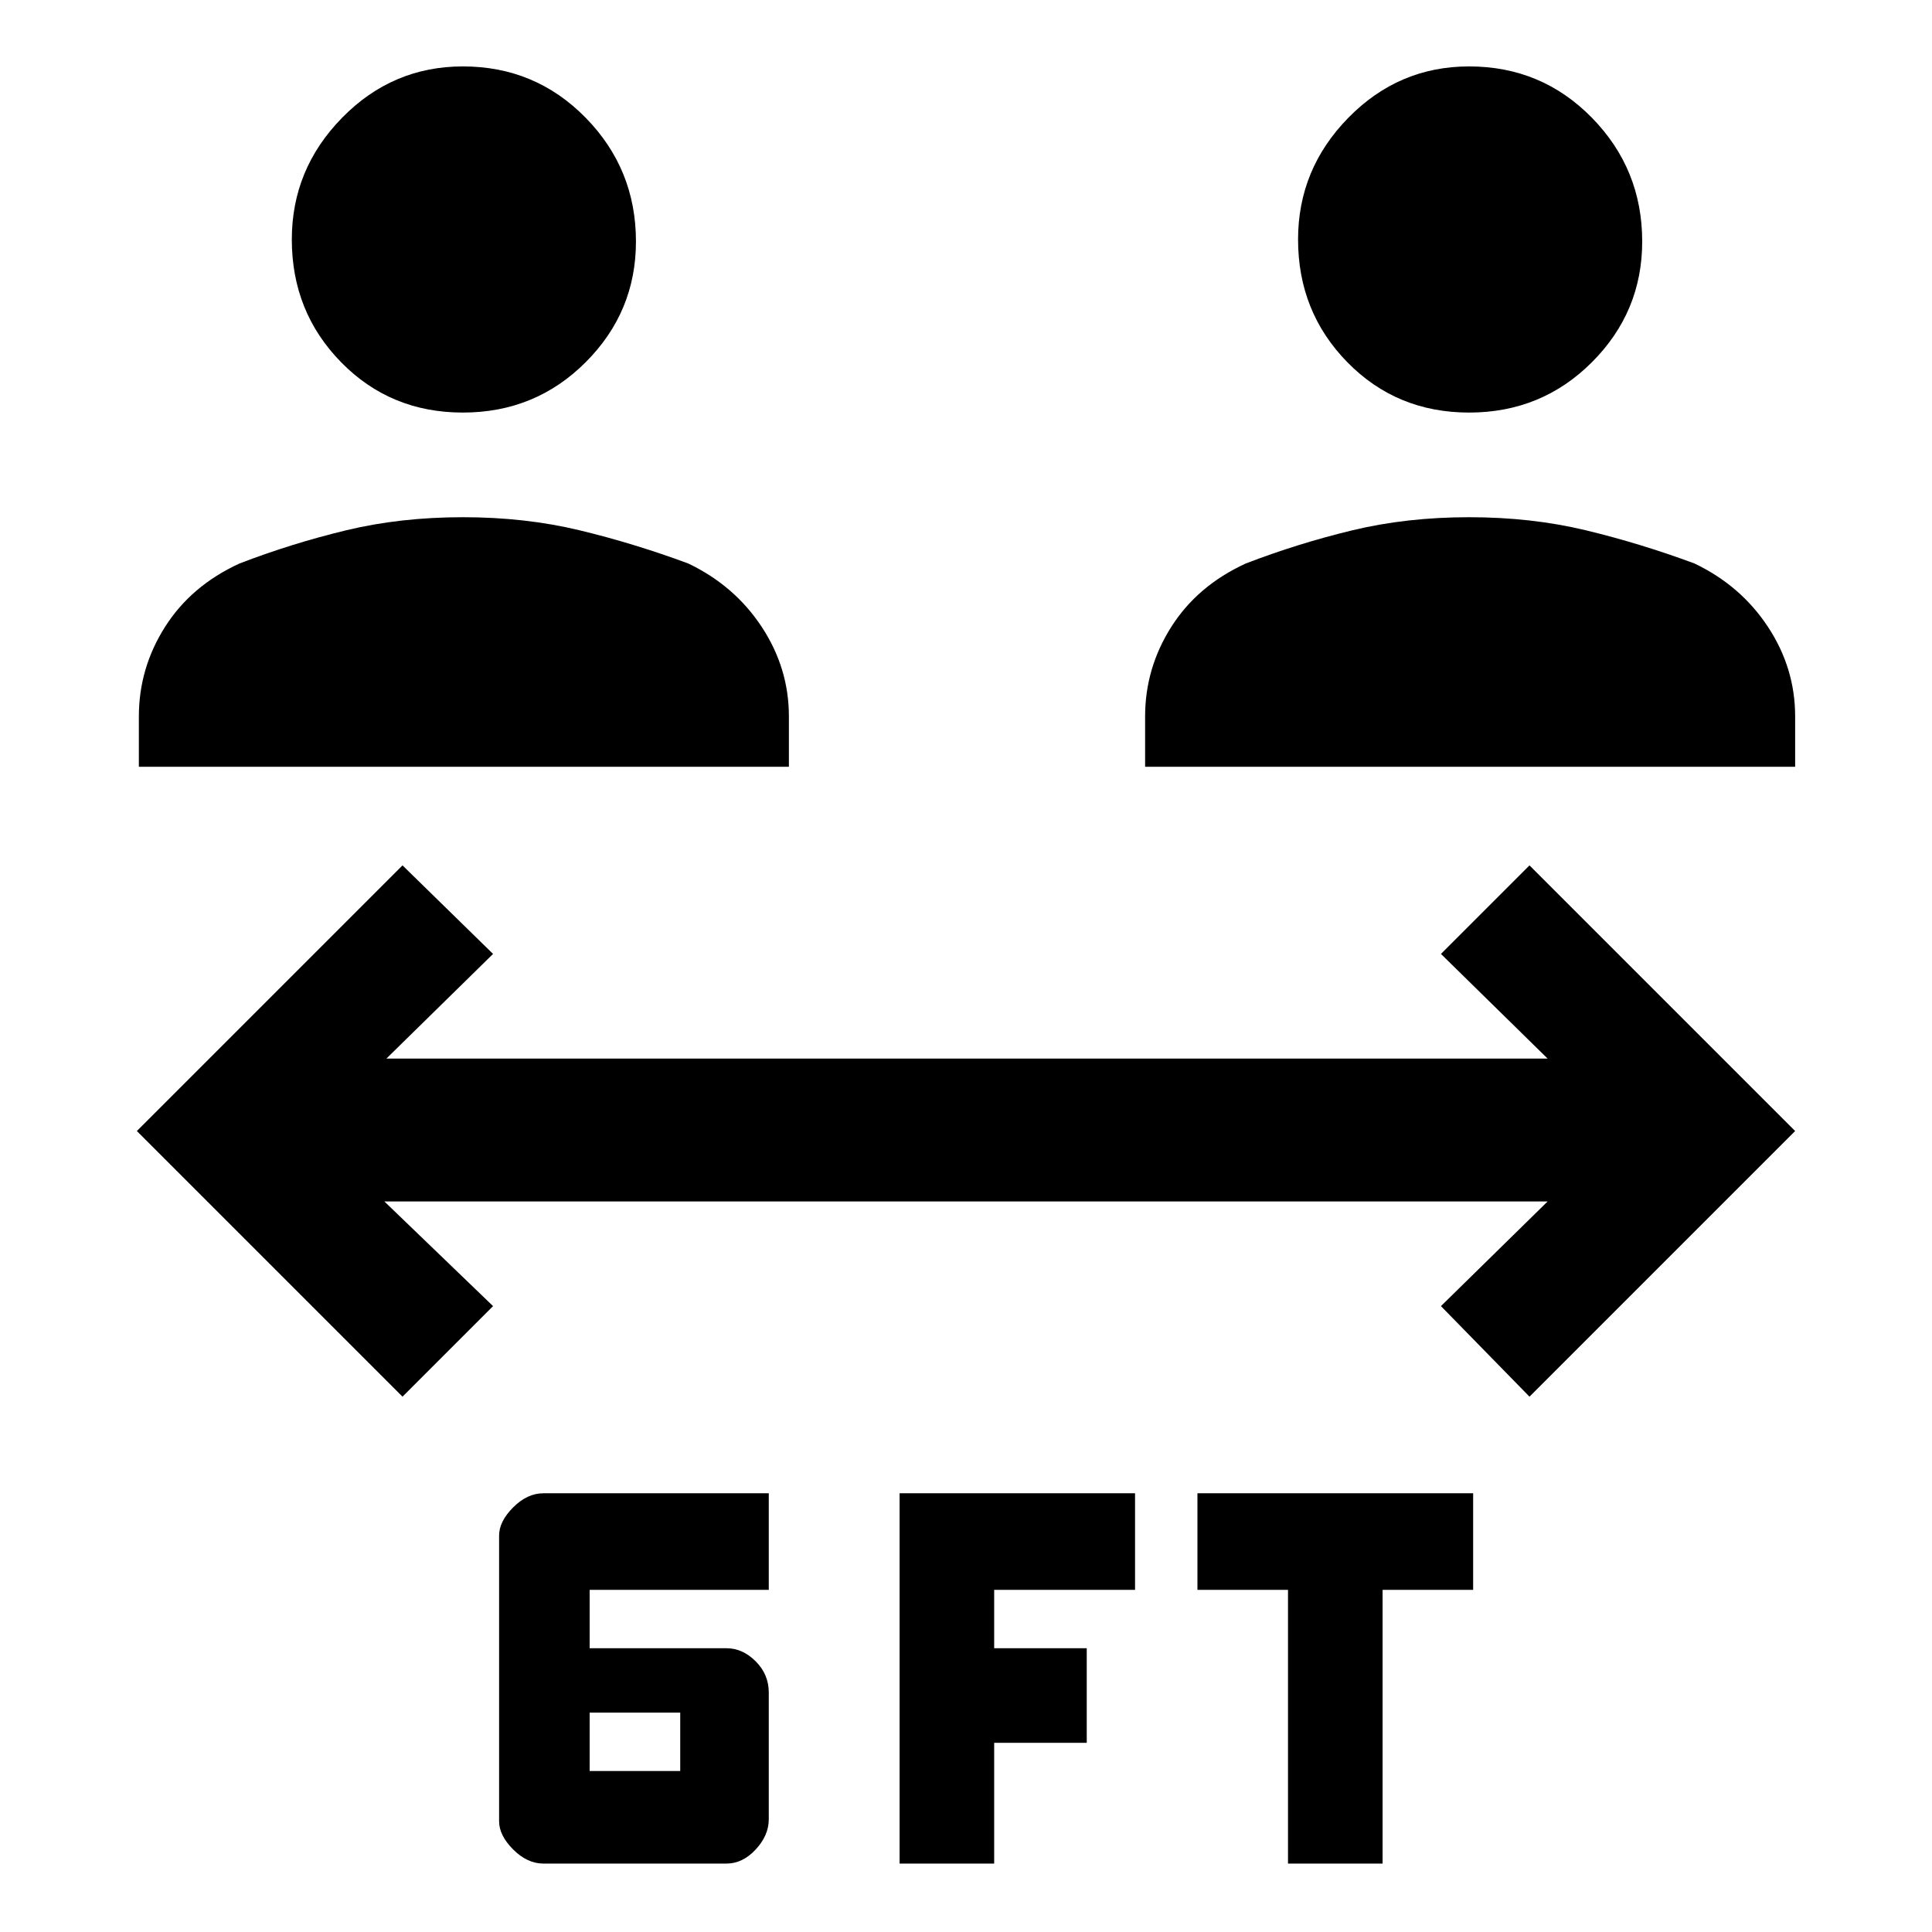 <svg xmlns="http://www.w3.org/2000/svg" height="48" width="48"><path d="M11.5 10.25Q9.7 10.25 8.475 9Q7.25 7.75 7.25 5.95Q7.25 4.2 8.5 2.925Q9.75 1.65 11.5 1.65Q13.3 1.65 14.55 2.925Q15.8 4.2 15.8 6Q15.8 7.75 14.55 9Q13.3 10.25 11.5 10.25ZM3.45 19.05V17.8Q3.45 16.6 4.1 15.575Q4.75 14.55 5.95 14Q7.25 13.5 8.6 13.175Q9.95 12.85 11.5 12.85Q13.05 12.85 14.4 13.175Q15.75 13.5 17.1 14Q18.25 14.55 18.925 15.575Q19.6 16.6 19.6 17.8V19.05ZM36.5 10.25Q34.7 10.25 33.475 9Q32.25 7.75 32.25 5.95Q32.25 4.2 33.5 2.925Q34.75 1.65 36.5 1.65Q38.3 1.65 39.55 2.925Q40.8 4.2 40.8 6Q40.8 7.75 39.55 9Q38.3 10.25 36.5 10.25ZM28.45 19.05V17.8Q28.45 16.6 29.1 15.575Q29.75 14.55 30.95 14Q32.25 13.5 33.6 13.175Q34.95 12.85 36.5 12.85Q38.05 12.85 39.4 13.175Q40.75 13.5 42.1 14Q43.25 14.55 43.925 15.575Q44.6 16.6 44.6 17.8V19.05ZM13.5 46.3Q13.1 46.3 12.75 45.95Q12.4 45.6 12.4 45.25V38.15Q12.4 37.8 12.75 37.45Q13.1 37.1 13.5 37.1H19.1V39.5H14.65V40.95H18.05Q18.45 40.95 18.775 41.275Q19.1 41.6 19.1 42.05V45.2Q19.1 45.6 18.775 45.95Q18.45 46.3 18.05 46.3ZM14.65 44H16.9V42.55H14.65ZM32 46.3V39.5H29.75V37.1H36.6V39.5H34.35V46.3ZM22.35 46.3V37.1H28.2V39.5H24.7V40.95H27V43.3H24.7V46.3ZM10 34.7 3.4 28.1 10 21.5 12.25 23.7 9.6 26.3H38.45L35.8 23.7L38 21.5L44.6 28.1L38 34.7L35.8 32.45L38.45 29.85H9.55L12.25 32.45Z"/></svg>